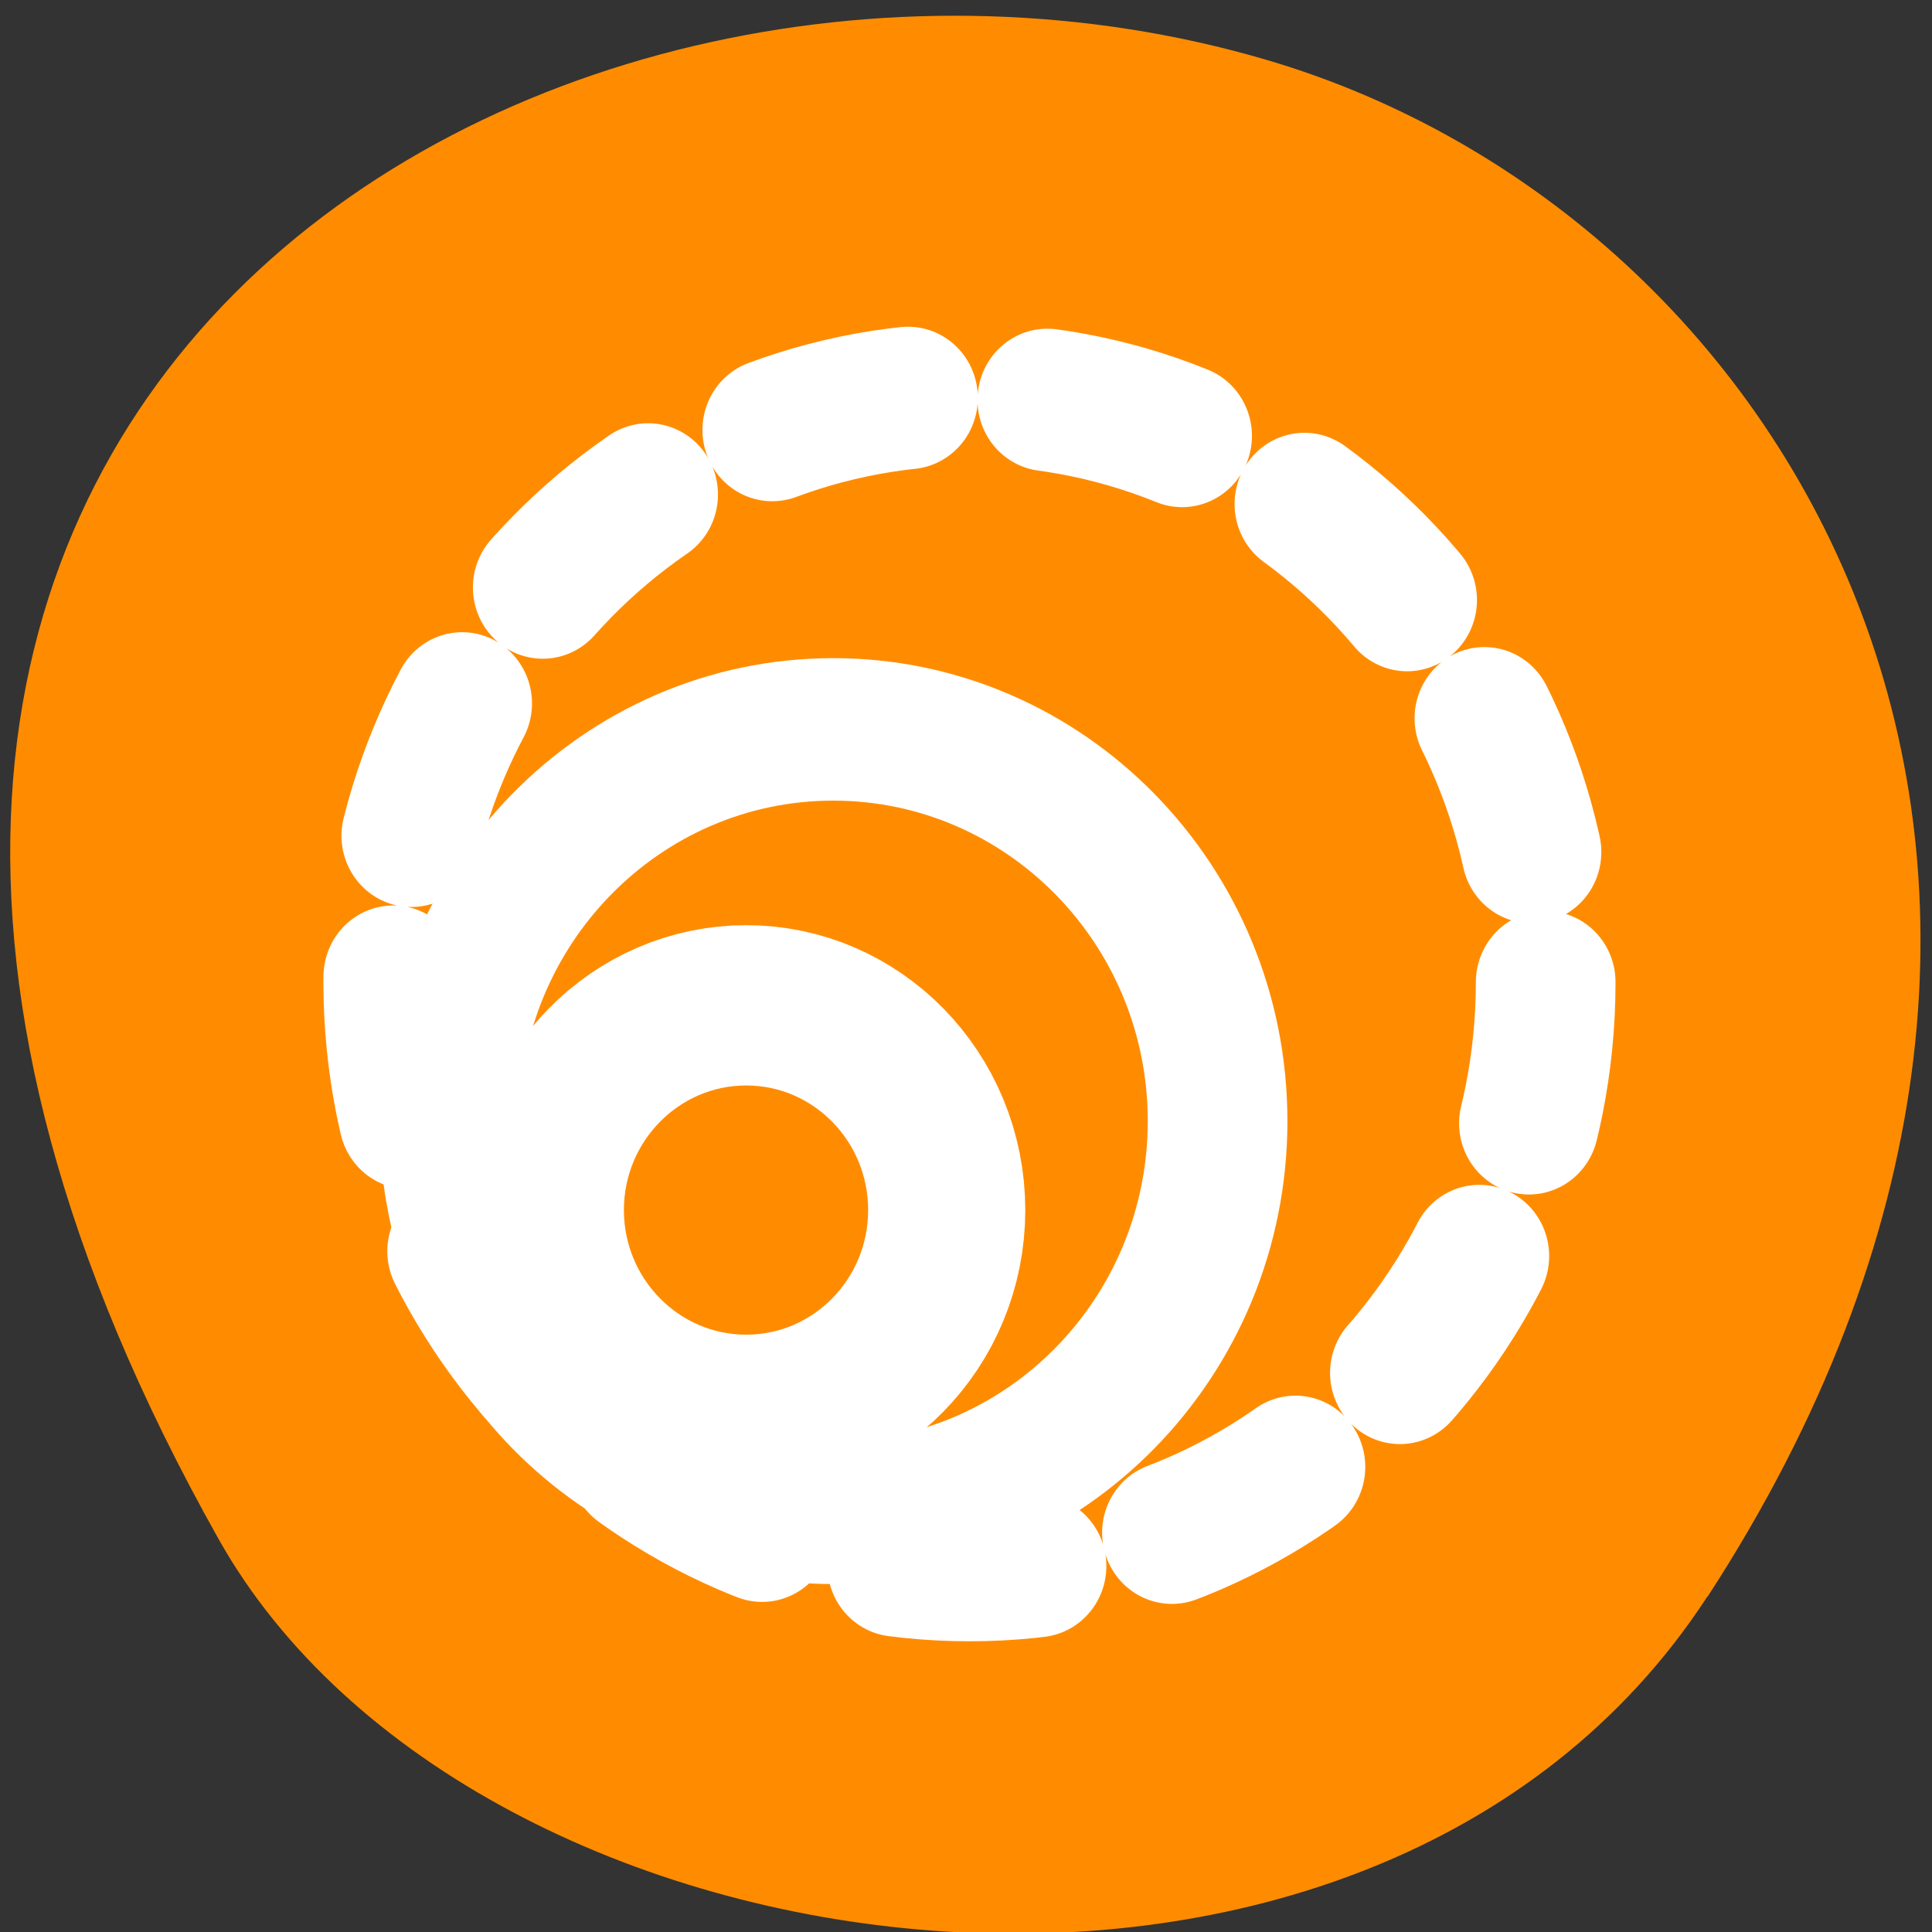 <svg xmlns="http://www.w3.org/2000/svg" viewBox="0 0 24 24"><rect x="0" y="0" width="24" height="24" fill="#333333" stroke="none"/><g style="fill:#ff8c00"><path d="m 21.211 19.836 c 5.836 -8.977 1.125 -17.156 -5.484 -19.094 c -8.891 -2.613 -20.961 4.246 -13.008 18.383 c 3.164 5.617 14.328 7.102 18.488 0.711"/><path d="m 27.93 37.997 c 0 3.276 -2.655 5.935 -5.929 5.935 c -3.274 0 -5.94 -2.659 -5.94 -5.935 c 0 -3.276 2.666 -5.935 5.94 -5.935 c 3.274 0 5.929 2.659 5.929 5.935" transform="matrix(0.347 0 0 0.354 1.635 1.581)" style="stroke:#fff;stroke-linecap:round;stroke-linejoin:round;stroke-width:8.125"/></g><g transform="matrix(0.347 0 0 0.354 1.635 1.581)" style="stroke:#fff;stroke-linecap:round;stroke-linejoin:round"><g style="fill:none;stroke-width:5"><path d="m 50.623 29.999 c 0 11.385 -9.237 20.63 -20.623 20.63 c -11.386 0 -20.634 -9.245 -20.634 -20.63 c 0 -11.385 9.248 -20.618 20.634 -20.618 c 11.386 0 20.623 9.234 20.623 20.618" style="stroke-dasharray:5 5"/><path d="m 38.877 34.875 c 0 7.59 -6.165 13.746 -13.76 13.746 c -7.583 0 -13.748 -6.156 -13.748 -13.746 c 0 -7.59 6.165 -13.746 13.748 -13.746 c 7.594 0 13.76 6.156 13.76 13.746"/></g><path d="m 27.93 37.997 c 0 3.276 -2.655 5.935 -5.929 5.935 c -3.274 0 -5.94 -2.659 -5.94 -5.935 c 0 -3.276 2.666 -5.935 5.94 -5.935 c 3.274 0 5.929 2.659 5.929 5.935" style="fill:#ff8c00;stroke-width:3.125"/></g></svg>